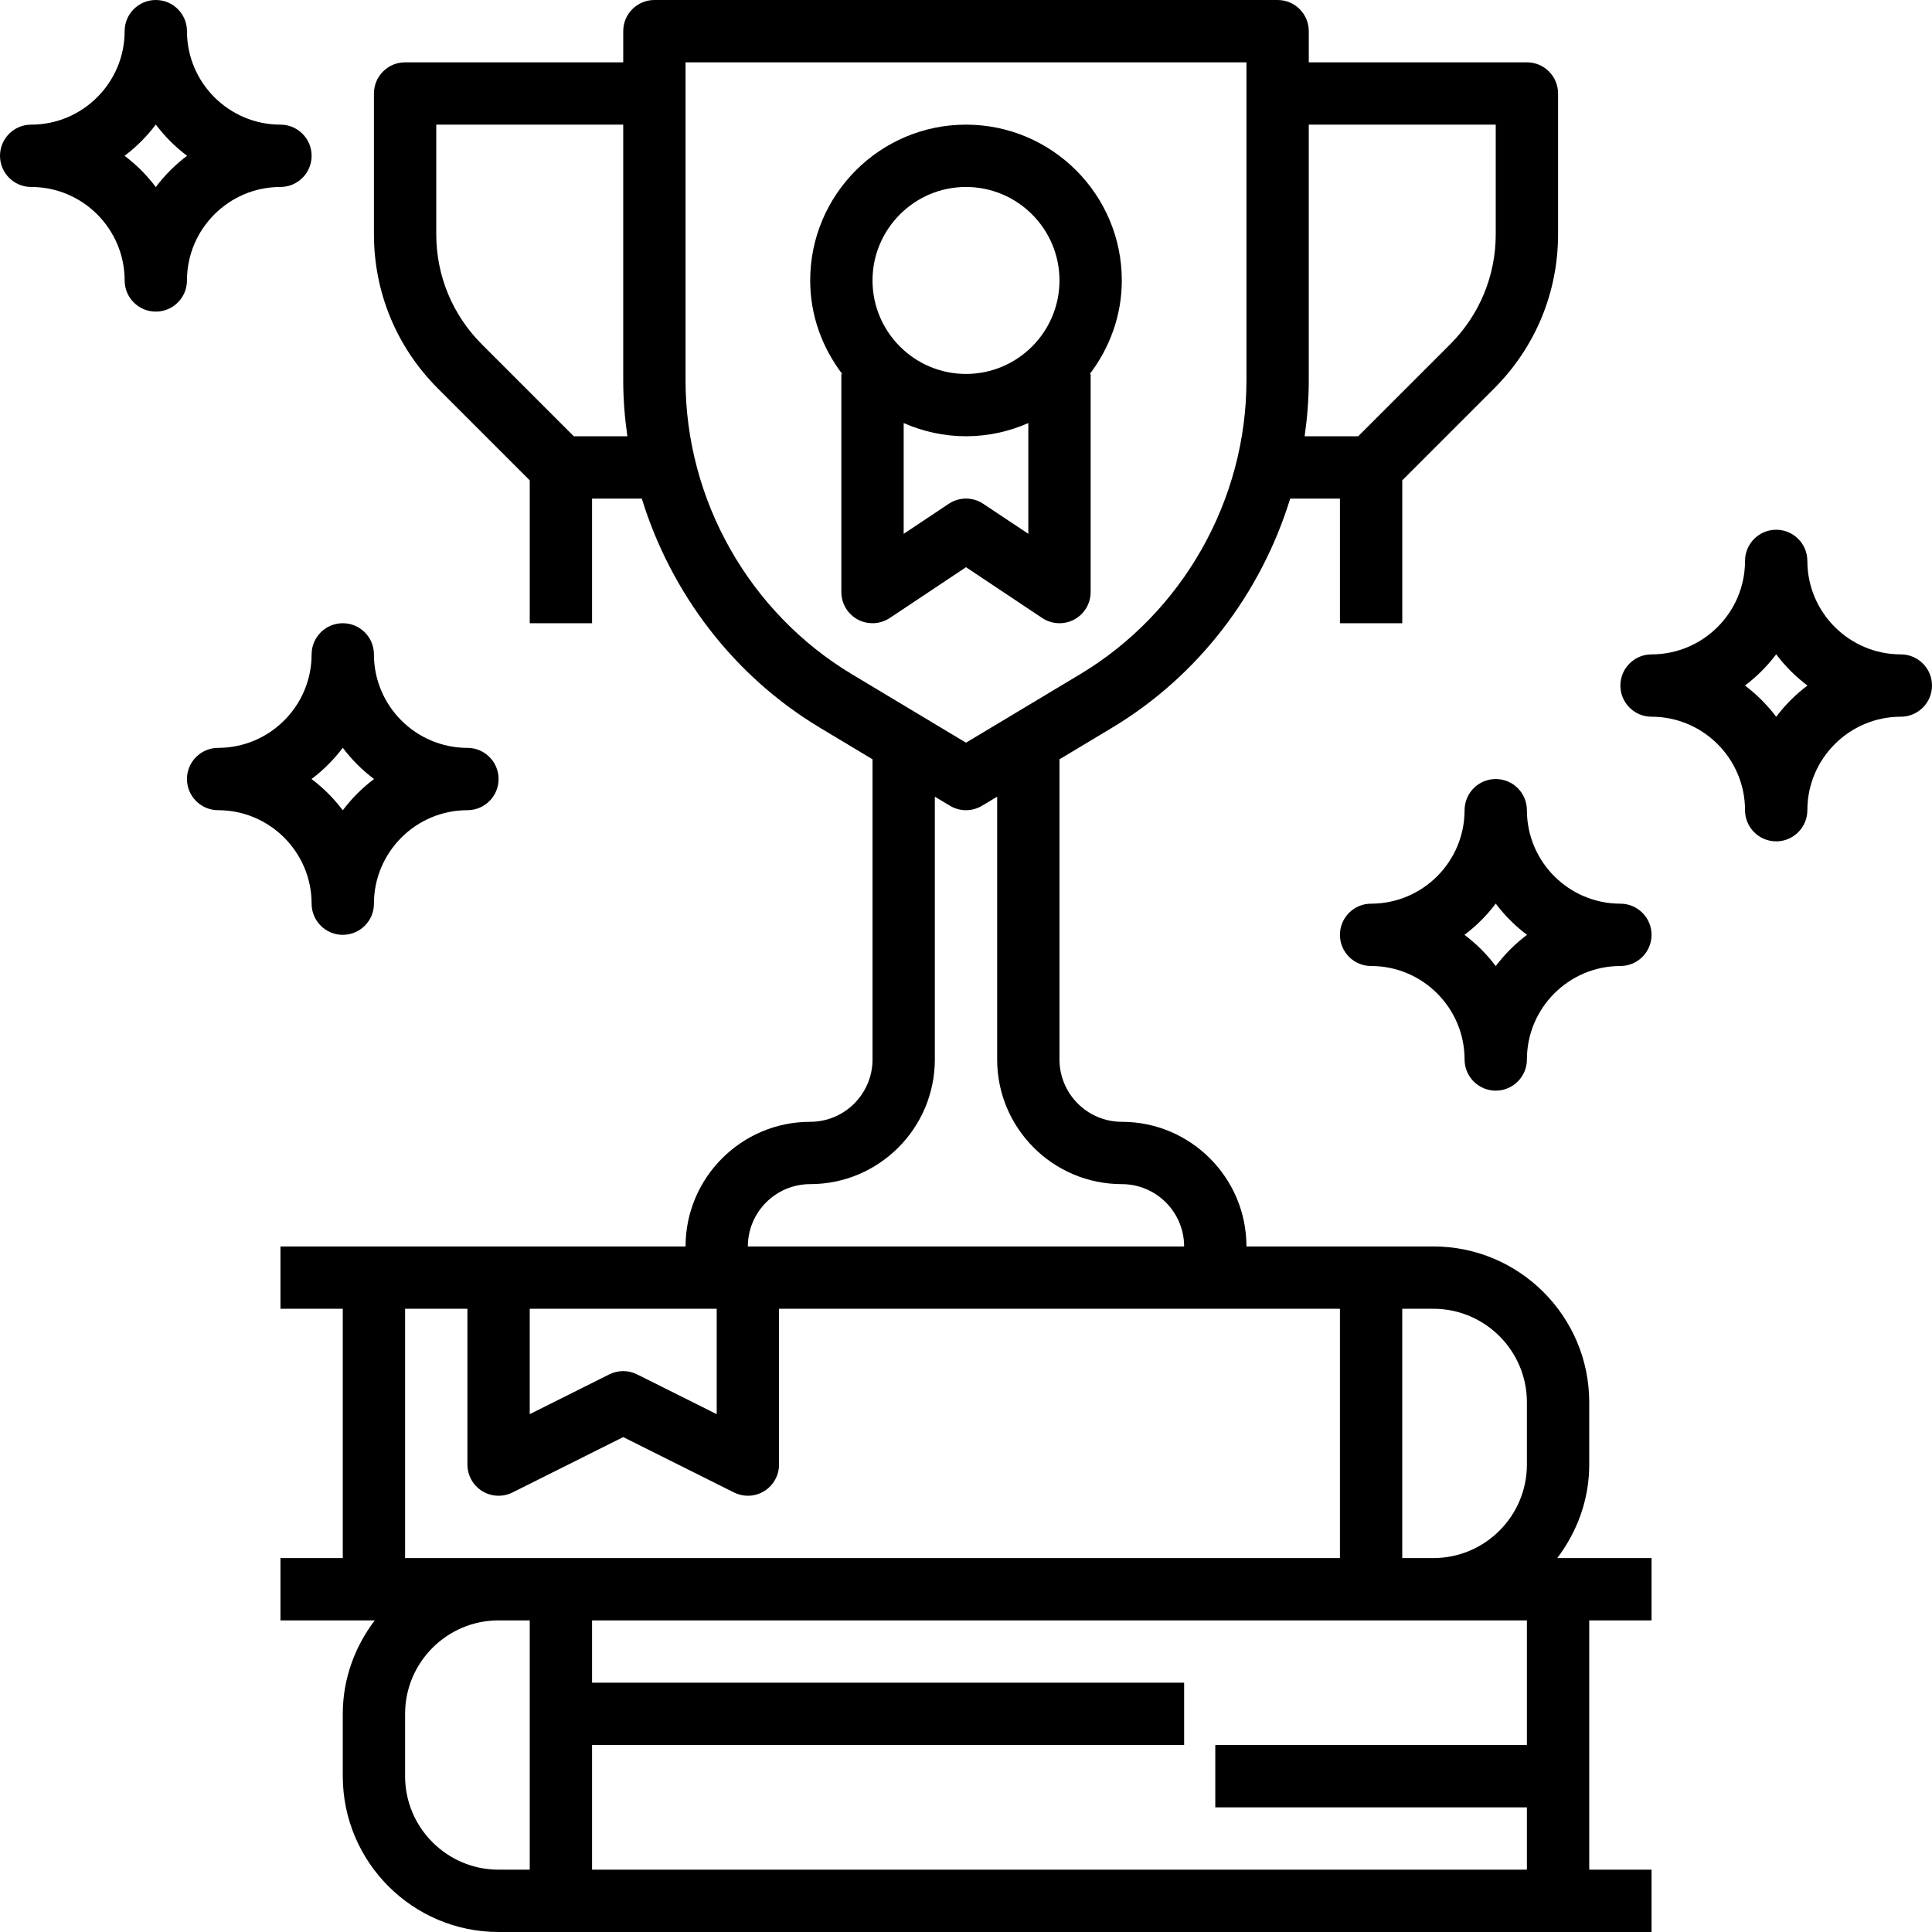 <svg height="496pt" viewBox="0 0 496 496" width="496pt" xmlns="http://www.w3.org/2000/svg"><path d="m408 376v-16c0-22.055-17.945-40-40-40h-48c0-17.648-14.352-32-32-32-8.824 0-16-7.176-16-16v-77.07l13.504-8.105c22.207-13.32 38.258-34.586 45.727-58.824h12.77v32h16v-36.688l23.602-23.602c10.574-10.574 16.398-24.641 16.398-39.598v-36.113c0-4.414-3.586-8-8-8h-56v-8c0-4.414-3.586-8-8-8h-160c-4.414 0-8 3.586-8 8v8h-56c-4.414 0-8 3.586-8 8v36.121c0 14.957 5.824 29.016 16.398 39.598l23.602 23.602v36.68h16v-32h12.77c7.469 24.238 23.52 45.504 45.727 58.824l13.504 8.105v77.07c0 8.824-7.176 16-16 16-17.648 0-32 14.352-32 32h-104v16h16v64h-16v16h24.207c-5.078 6.703-8.207 14.961-8.207 24v16c0 22.055 17.945 40 40 40h296v-16h-16v-64h16v-16h-24.207c5.078-6.703 8.207-14.961 8.207-24zm-260.688-264-23.602-23.602c-7.551-7.551-11.711-17.598-11.711-28.277v-28.121h48v65.648c0 4.84.391 9.625 1.062 14.352zm244.688 248v16c0 13.23-10.77 24-24 24h-8v-64h8c13.23 0 24 10.77 24 24zm-8-328v28.121c0 10.68-4.16 20.727-11.711 28.285l-23.602 23.594h-13.75c.672-4.727 1.062-9.52 1.062-14.352v-65.648zm-208 65.648v-81.648h144v81.648c0 30.734-16.367 59.656-42.727 75.465l-29.273 17.559-29.273-17.566c-26.359-15.809-42.727-44.73-42.727-75.457zm32 206.352c17.648 0 32-14.352 32-32v-67.473l3.879 2.328c1.273.77 2.695 1.145 4.121 1.145s2.848-.375 4.121-1.145l3.879-2.328v67.473c0 17.648 14.352 32 32 32 8.824 0 16 7.176 16 16h-112c0-8.824 7.176-16 16-16zm-72 32h48v27.055l-20.426-10.207c-2.246-1.129-4.902-1.129-7.16 0l-20.414 10.207zm-32 0h16v40c0 2.777 1.441 5.344 3.793 6.809 2.359 1.457 5.312 1.582 7.781.352l28.426-14.215 28.426 14.207c1.125.566 2.352.848 3.574.848 1.465 0 2.922-.398 4.207-1.191 2.352-1.465 3.793-4.031 3.793-6.809v-40h144v64h-240zm0 120v-16c0-13.23 10.77-24 24-24h8v64h-8c-13.23 0-24-10.77-24-24zm288-8h-80v16h80v16h-240v-32h152v-16h-152v-16h240zm0 0"/><path d="m267.559 158.656c1.344.895 2.891 1.344 4.441 1.344 1.297 0 2.594-.312 3.777-.945 2.598-1.391 4.223-4.102 4.223-7.055v-56h-.207c5.078-6.703 8.207-14.961 8.207-24 0-22.055-17.945-40-40-40s-40 17.945-40 40c0 9.039 3.129 17.297 8.207 24h-.207v56c0 2.953 1.625 5.664 4.223 7.055 2.594 1.387 5.754 1.234 8.211-.398l19.566-13.039zm-19.559-110.656c13.23 0 24 10.77 24 24s-10.77 24-24 24-24-10.77-24-24 10.77-24 24-24zm-16 89.047v-28.438c4.91 2.16 10.305 3.391 16 3.391s11.09-1.23 16-3.391v28.438l-11.559-7.703c-2.688-1.793-6.184-1.793-8.875 0zm0 0"/><path d="m488 168c-13.23 0-24-10.77-24-24 0-4.414-3.586-8-8-8s-8 3.586-8 8c0 13.23-10.77 24-24 24-4.414 0-8 3.586-8 8s3.586 8 8 8c13.23 0 24 10.77 24 24 0 4.414 3.586 8 8 8s8-3.586 8-8c0-13.23 10.77-24 24-24 4.414 0 8-3.586 8-8s-3.586-8-8-8zm-32 16.023c-2.281-3.031-4.992-5.742-8.023-8.023 3.031-2.281 5.742-4.992 8.023-8.023 2.281 3.031 4.992 5.742 8.023 8.023-3.031 2.281-5.742 4.992-8.023 8.023zm0 0"/><path d="m416 232c-13.23 0-24-10.77-24-24 0-4.414-3.586-8-8-8s-8 3.586-8 8c0 13.23-10.77 24-24 24-4.414 0-8 3.586-8 8s3.586 8 8 8c13.23 0 24 10.77 24 24 0 4.414 3.586 8 8 8s8-3.586 8-8c0-13.23 10.77-24 24-24 4.414 0 8-3.586 8-8s-3.586-8-8-8zm-32 16.023c-2.281-3.031-4.992-5.742-8.023-8.023 3.031-2.281 5.742-4.992 8.023-8.023 2.281 3.031 4.992 5.742 8.023 8.023-3.031 2.281-5.742 4.992-8.023 8.023zm0 0"/><path d="m80 232c0 4.414 3.586 8 8 8s8-3.586 8-8c0-13.23 10.77-24 24-24 4.414 0 8-3.586 8-8s-3.586-8-8-8c-13.23 0-24-10.77-24-24 0-4.414-3.586-8-8-8s-8 3.586-8 8c0 13.23-10.77 24-24 24-4.414 0-8 3.586-8 8s3.586 8 8 8c13.23 0 24 10.77 24 24zm8-40.023c2.281 3.031 4.992 5.742 8.023 8.023-3.031 2.281-5.742 4.992-8.023 8.023-2.281-3.031-4.992-5.742-8.023-8.023 3.031-2.281 5.742-4.992 8.023-8.023zm0 0"/><path d="m72 48c4.414 0 8-3.586 8-8s-3.586-8-8-8c-13.23 0-24-10.77-24-24 0-4.414-3.586-8-8-8s-8 3.586-8 8c0 13.23-10.77 24-24 24-4.414 0-8 3.586-8 8s3.586 8 8 8c13.23 0 24 10.77 24 24 0 4.414 3.586 8 8 8s8-3.586 8-8c0-13.23 10.77-24 24-24zm-32 .023c-2.281-3.031-4.992-5.742-8.023-8.023 3.031-2.281 5.742-4.992 8.023-8.023 2.281 3.031 4.992 5.742 8.023 8.023-3.031 2.281-5.742 4.992-8.023 8.023zm0 0"/></svg>